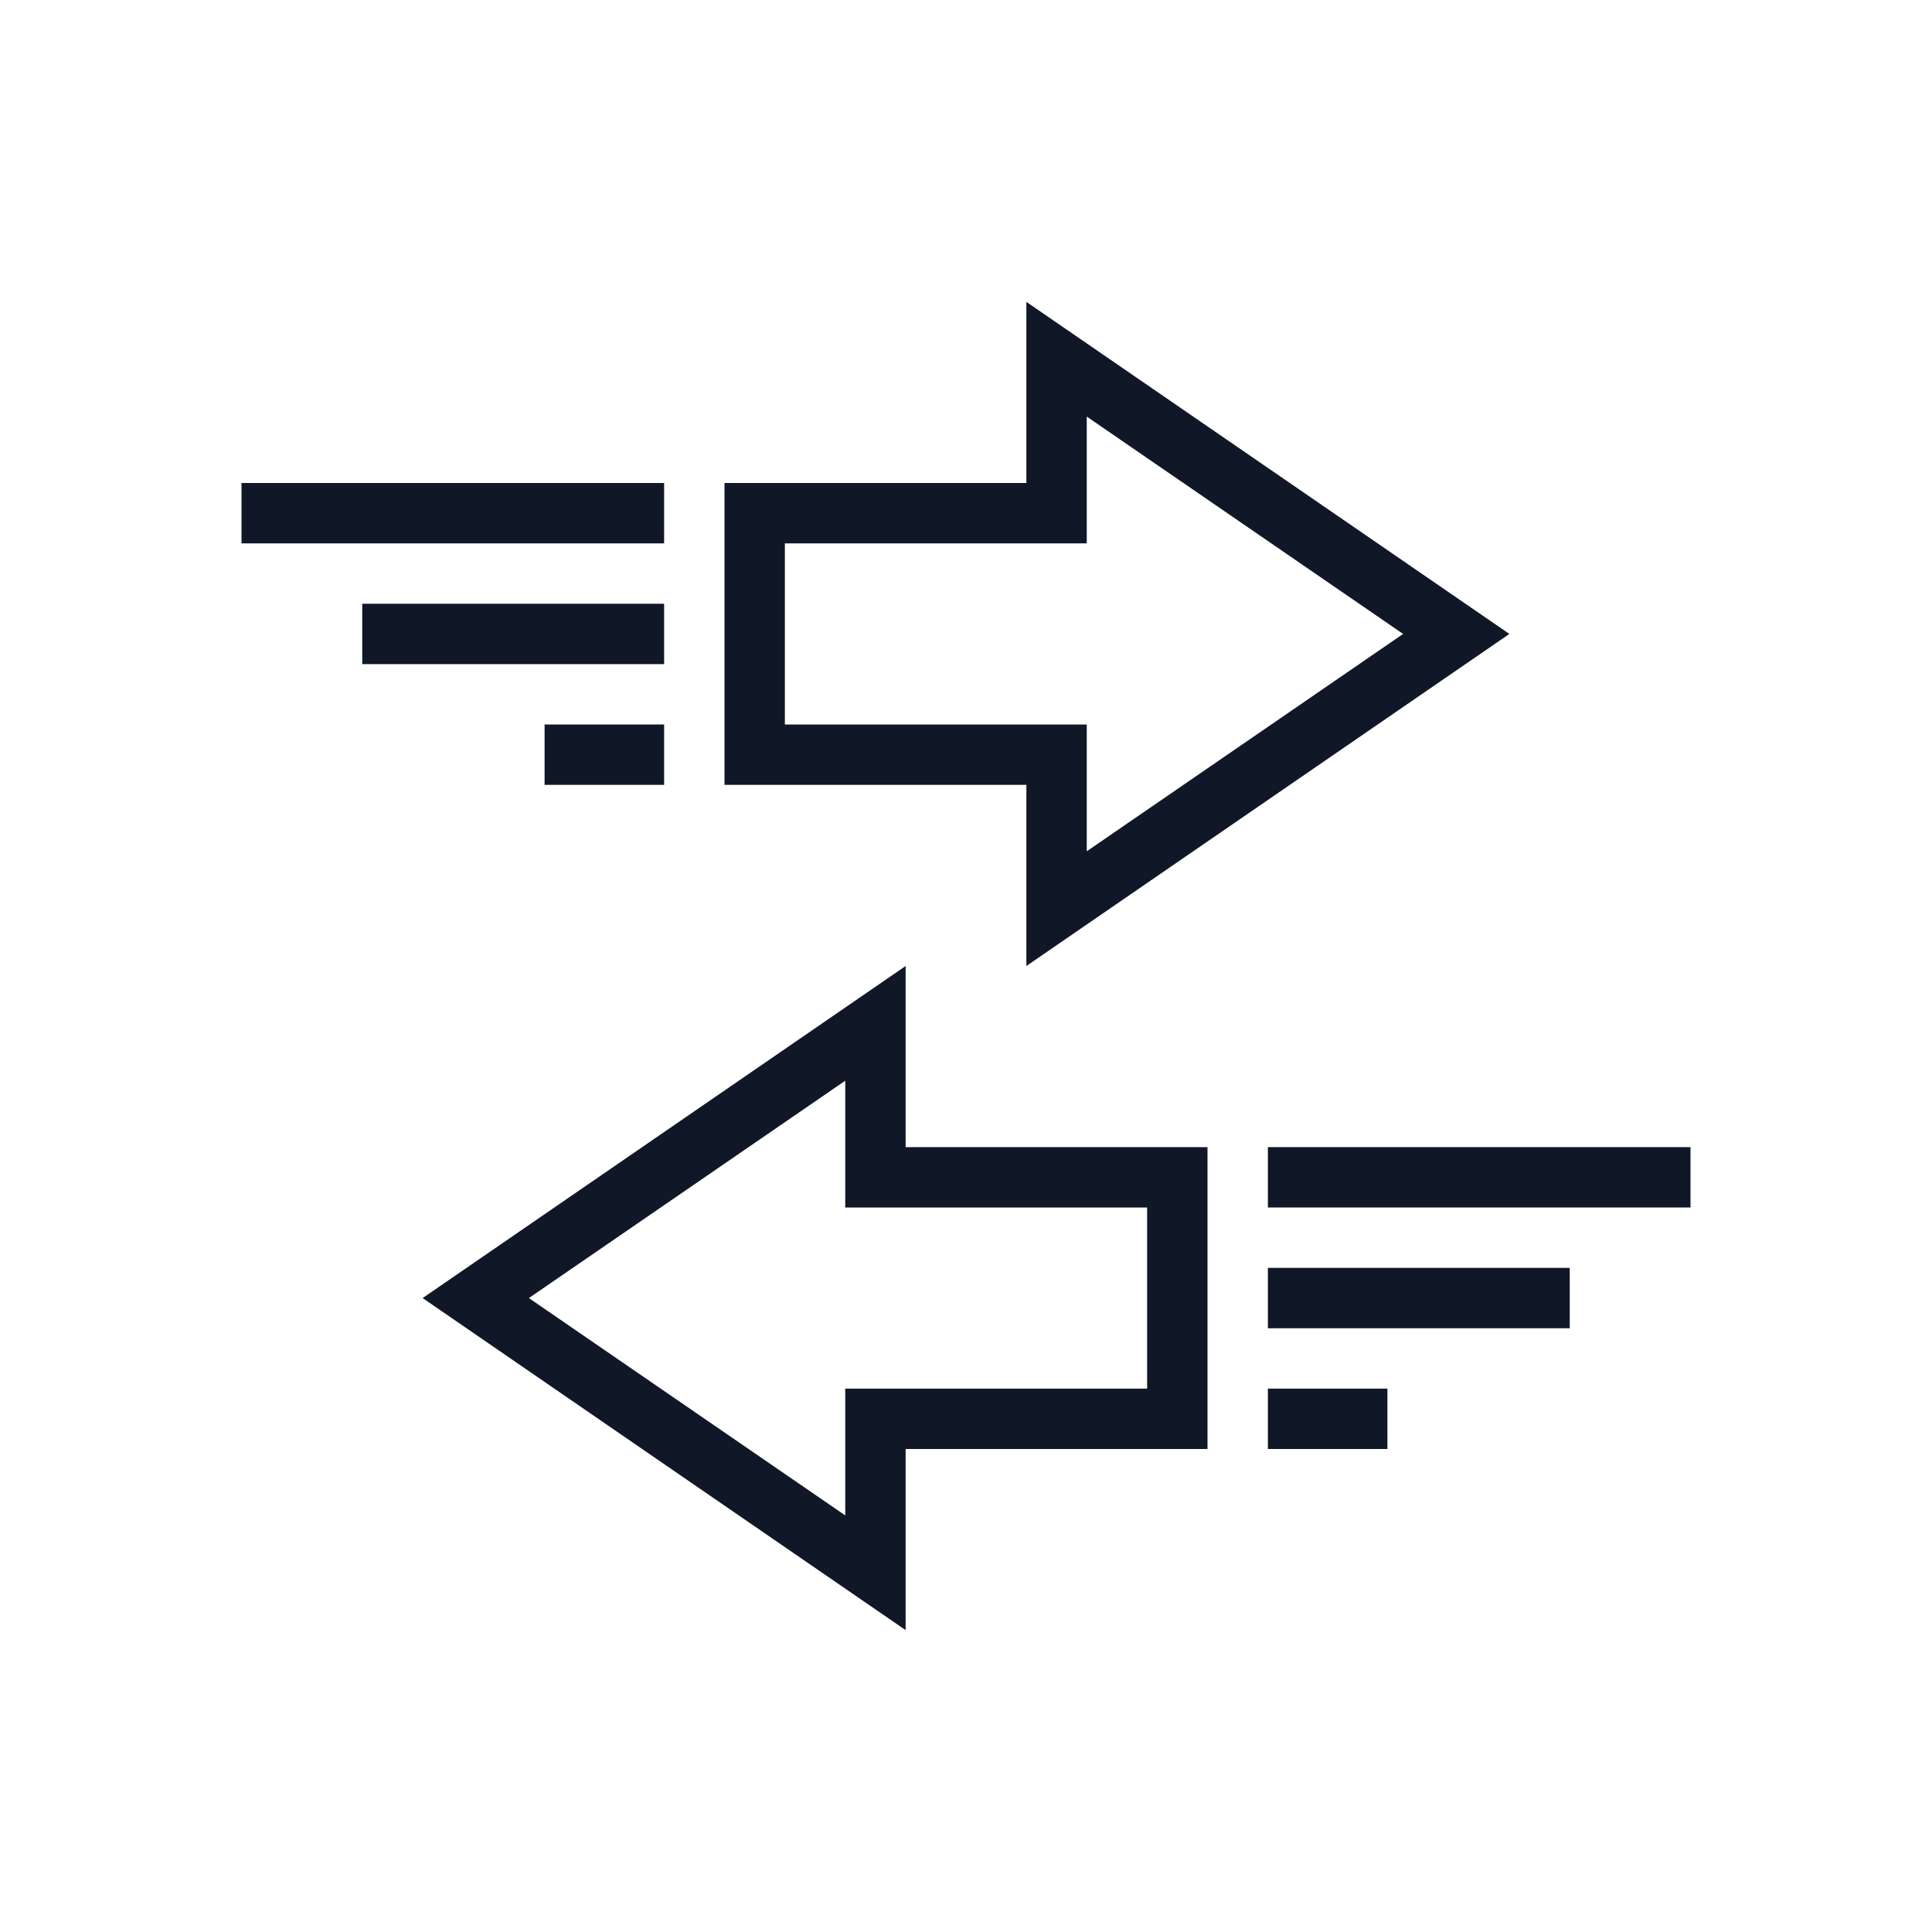 <?xml version="1.0" encoding="UTF-8"?>
<svg width="32px" height="32px" viewBox="0 0 32 32" version="1.1" xmlns="http://www.w3.org/2000/svg" xmlns:xlink="http://www.w3.org/1999/xlink">
    <!-- Generator: Sketch 57.1 (83088) - https://sketch.com -->
    <title>227-B32px</title>
    <desc>Created with Sketch.</desc>
    <g id="227-B32px" stroke="none" stroke-width="1" fill="none" fill-rule="evenodd">
        <g>
            <path d="M18,6.9 L23.24,10.5 L18,14.1 L18,13 L18,12 L17,12 L13,12 L13,9 L17,9 L18,9 L18,8 L18,6.9 L18,6.9 Z M17,5 L17,8 L12,8 L12,13 L17,13 L17,16 L25,10.5 L17,5 L17,5 Z" id="Shape" fill="#101828" fill-rule="nonzero"></path>
            <path d="M14,17.9 L14,19 L14,20 L15,20 L19,20 L19,23 L15,23 L14,23 L14,24 L14,25.1 L8.76,21.5 L14,17.9 L14,17.9 Z M15,16 L7,21.5 L15,27 L15,24 L20,24 L20,19 L15,19 L15,16 L15,16 Z" id="Shape" fill="#101828" fill-rule="nonzero"></path>
            <rect id="Rectangle" fill="#101828" fill-rule="nonzero" x="4" y="8" width="7" height="1"></rect>
            <rect id="Rectangle" fill="#101828" fill-rule="nonzero" x="6" y="10" width="5" height="1"></rect>
            <rect id="Rectangle" fill="#101828" fill-rule="nonzero" x="9.02" y="12" width="1.98" height="1"></rect>
            <rect id="Rectangle" fill="#101828" fill-rule="nonzero" x="21" y="19" width="7" height="1"></rect>
            <rect id="Rectangle" fill="#101828" fill-rule="nonzero" x="21" y="21" width="5" height="1"></rect>
            <rect id="Rectangle" fill="#101828" fill-rule="nonzero" x="21" y="23" width="1.98" height="1"></rect>
            <rect id="Rectangle" x="0" y="0" width="32" height="32"></rect>
        </g>
    </g>
</svg>